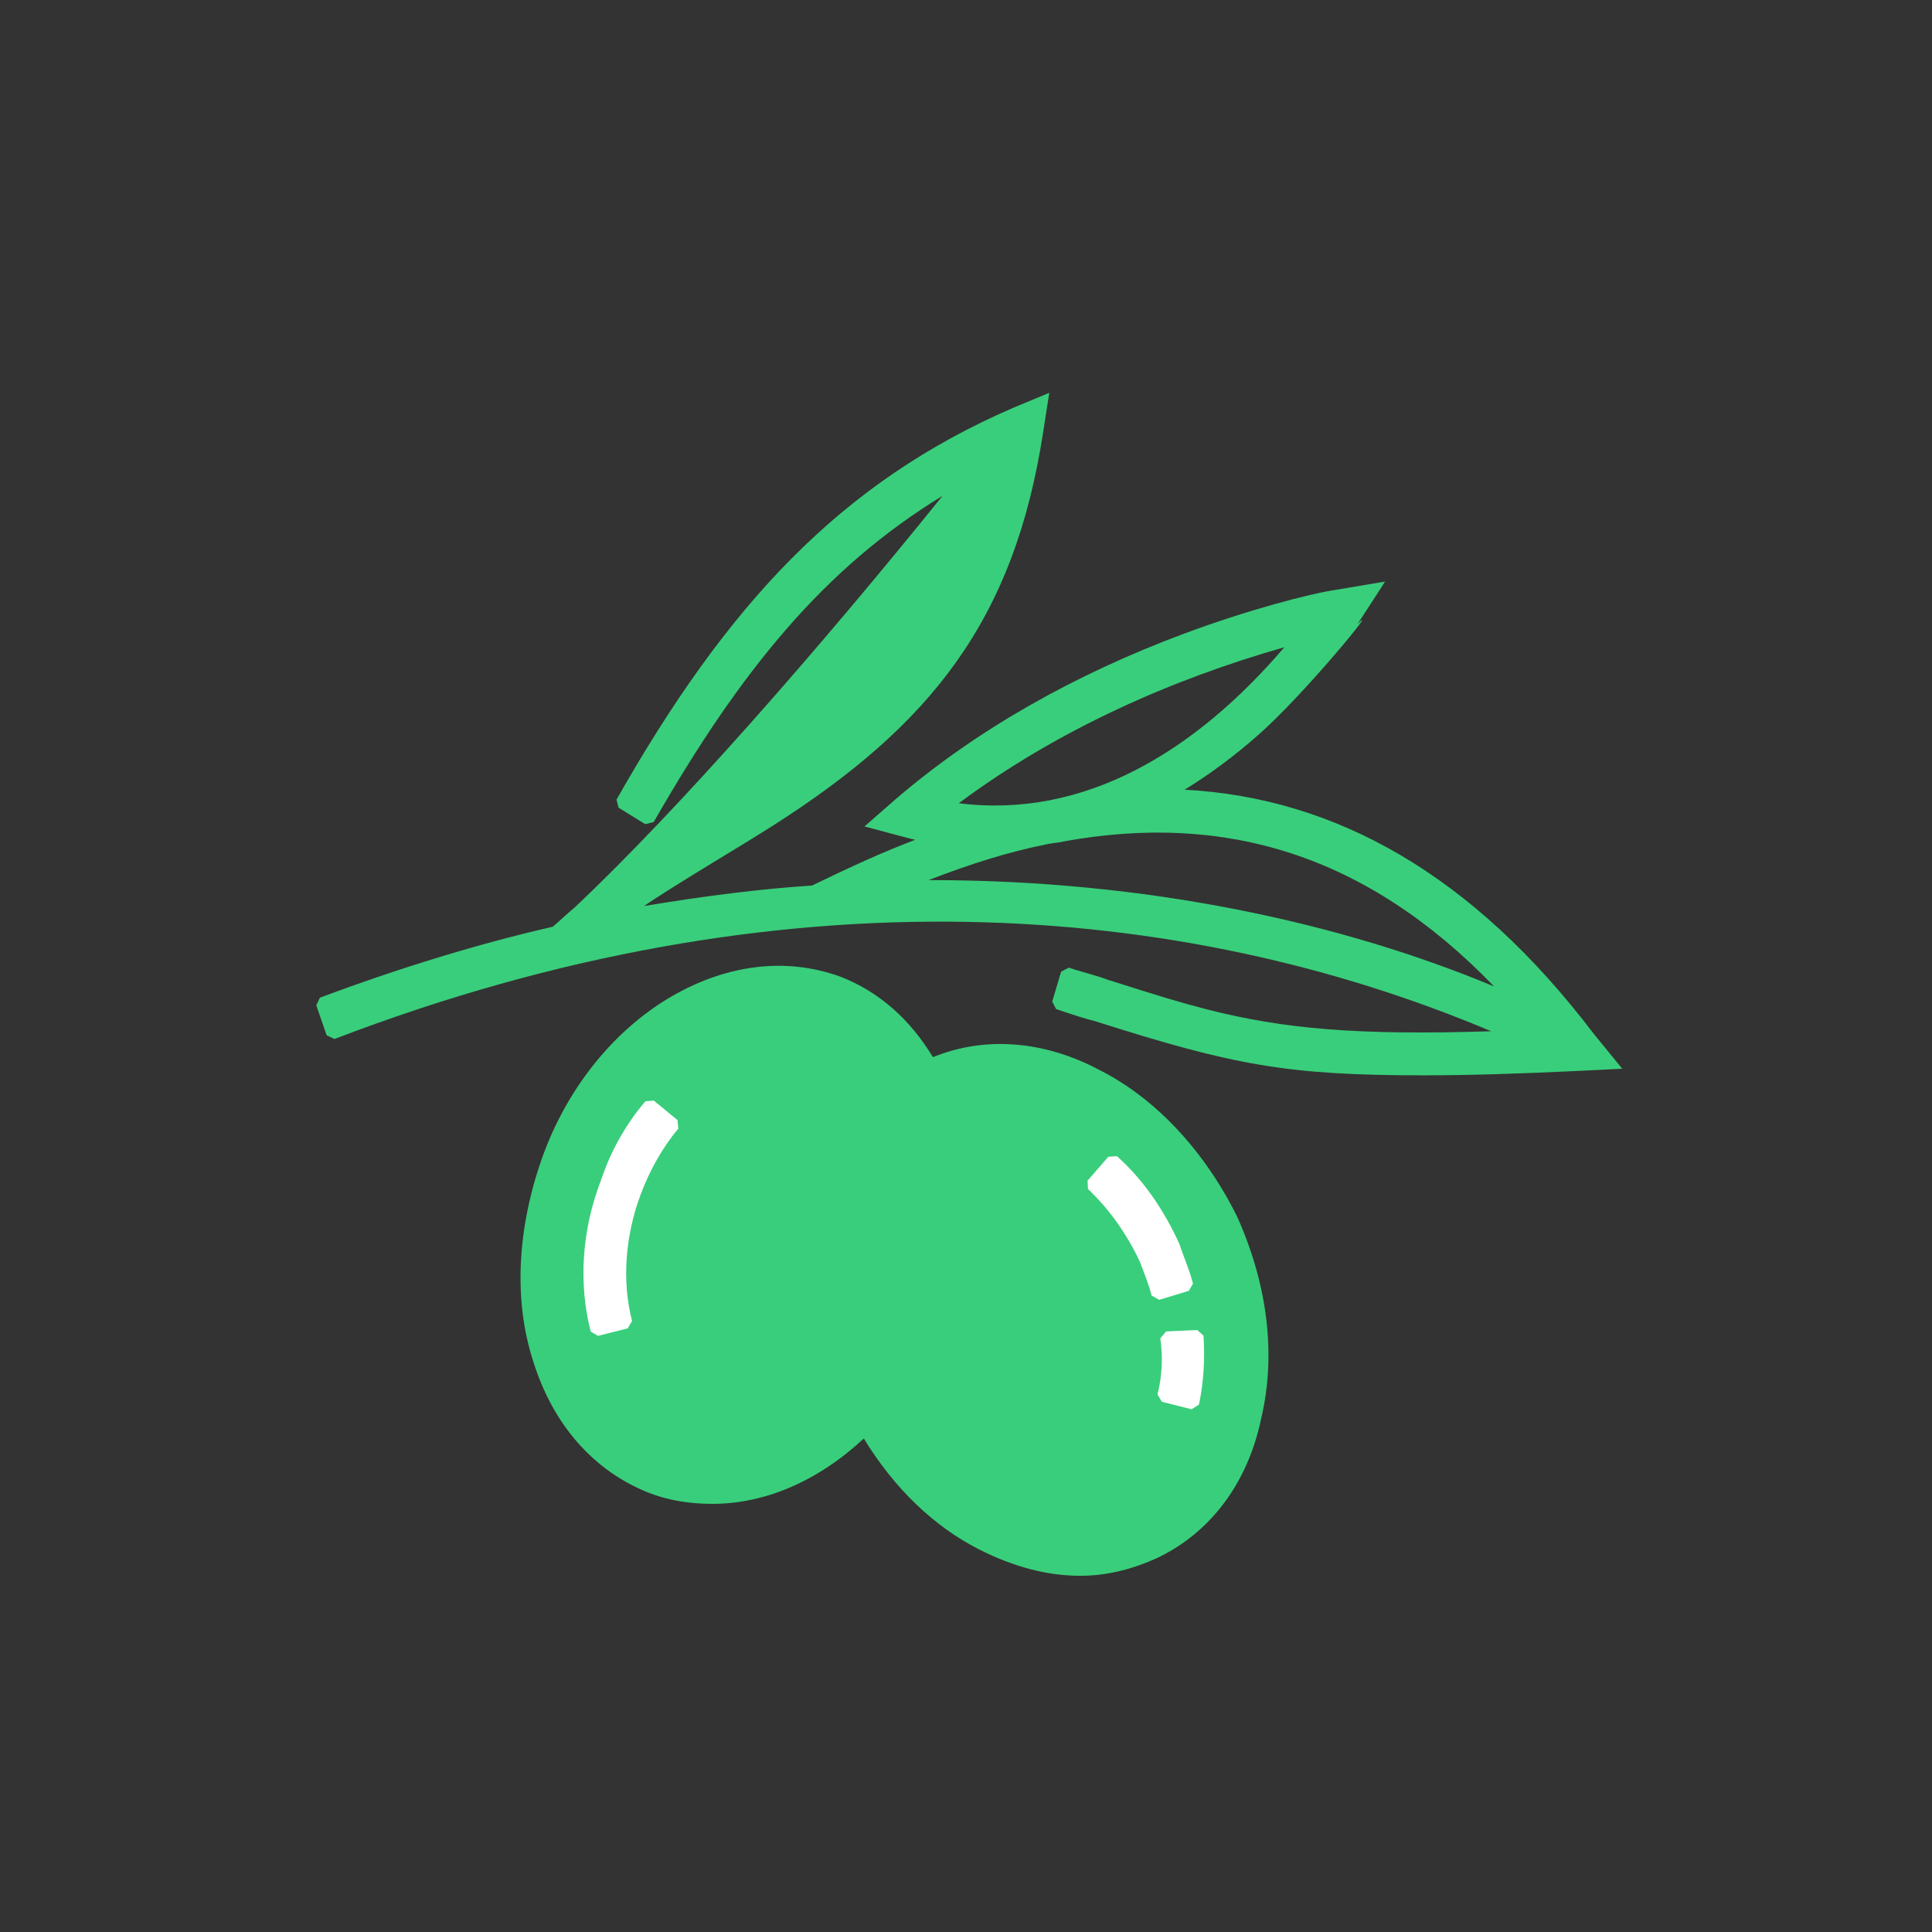 <?xml version="1.0" encoding="UTF-8"?>
<svg width="48px" height="48px" viewBox="0 0 48 48" version="1.1" xmlns="http://www.w3.org/2000/svg" xmlns:xlink="http://www.w3.org/1999/xlink">
    <rect x="0" y="0" width="48" height="48" fill="#333333" stroke="none"/>
    <!-- Generator: Sketch 43.1 (39012) - http://www.bohemiancoding.com/sketch -->
    <title>greek-mediterranean-green</title>
    <desc>Created with Sketch.</desc>
    <defs></defs>
    <g id="UI-KIT" stroke="none" stroke-width="1" fill="none" fill-rule="evenodd">
        <g id="greek-mediterranean-green">
            <path d="M27.315,26.583 C28.713,27.289 29.927,28.594 30.736,30.227 C31.494,31.912 31.708,33.656 31.336,35.233 C30.998,36.861 30.058,38.103 28.706,38.728 C28.07,39.008 27.463,39.15 26.839,39.15 C26.02,39.15 25.188,38.93 24.338,38.501 C23.2,37.927 22.214,36.972 21.461,35.739 C20.324,36.796 19.013,37.363 17.696,37.363 C17.129,37.363 16.603,37.276 16.13,37.092 C14.748,36.55 13.728,35.389 13.24,33.797 C12.76,32.306 12.848,30.531 13.462,28.787 C14.054,27.106 15.169,25.689 16.549,24.837 C17.979,23.963 19.502,23.763 20.884,24.267 C21.828,24.634 22.607,25.317 23.178,26.265 C24.46,25.74 25.933,25.848 27.315,26.583 Z M40.304,26.552 L40.008,26.567 L39.27,26.604 C37.692,26.68 36.445,26.716 35.355,26.716 C31.974,26.716 30.644,26.465 27.208,25.371 C26.957,25.308 26.739,25.239 26.238,25.07 L26.142,24.885 L26.363,24.141 L26.555,24.041 C26.684,24.085 26.718,24.095 27.042,24.188 C27.259,24.251 27.387,24.291 27.511,24.338 C28.872,24.77 29.337,24.911 29.984,25.077 C31.894,25.566 33.75,25.726 37.047,25.621 C29.37,22.381 19.438,21.549 8.312,25.813 L8.116,25.722 L7.858,24.977 L7.947,24.788 C9.923,24.049 11.883,23.448 13.731,23.025 C13.804,22.965 13.864,22.912 14,22.788 C14.141,22.661 14.204,22.605 14.275,22.548 C16.859,20.112 20.355,16.118 23.418,12.318 C20.5,14.102 18.42,16.619 16.241,20.424 L16.032,20.477 L15.368,20.067 L15.317,19.866 C18.058,15.033 20.871,11.984 25.196,10.122 L26.07,9.759 L26.028,10.023 L25.918,10.73 C25.202,15.398 23.141,18.006 19.187,20.523 C18.803,20.767 18.503,20.951 17.811,21.37 C17.71,21.433 17.29,21.69 17.183,21.755 C16.944,21.902 16.756,22.02 16.578,22.132 C16.368,22.266 16.177,22.39 16,22.51 C17.542,22.254 18.926,22.082 20.174,22.001 C21.214,21.497 21.984,21.15 22.739,20.864 C22.611,20.835 22.537,20.817 22.45,20.792 L21.477,20.533 L21.689,20.348 L22.243,19.863 C24.313,18.085 26.768,16.735 29.385,15.755 C31.004,15.15 32.564,14.745 33.192,14.654 L34.411,14.449 L34.228,14.735 L33.729,15.503 C34.332,14.894 32.427,17.233 31.261,18.26 C30.679,18.773 30.069,19.23 29.431,19.62 C33.183,19.819 36.594,21.731 39.602,25.692 L40.304,26.552 Z M23.821,19.956 C26.927,20.347 29.68,18.688 31.91,16.08 C29.122,16.875 26.283,18.124 23.821,19.956 Z M37.12,24.508 C33.939,21.213 30.409,20.182 26.433,20.904 C26.364,20.922 26.31,20.93 26.194,20.945 C26.089,20.958 26.044,20.965 25.984,20.98 C25.06,21.167 24.157,21.446 23.07,21.866 C28.509,21.861 33.34,22.931 37.12,24.508 Z" id="Shape" fill="#39CE7B" fill-rule="nonzero"></path>
            <path d="M16.243,27.344 L16.832,27.828 L16.852,28.04 C16.468,28.498 16.141,29.074 15.919,29.671 C15.527,30.717 15.451,31.84 15.703,32.82 L15.594,33.003 L14.857,33.189 L14.675,33.081 C14.367,31.876 14.456,30.541 14.936,29.311 C15.168,28.609 15.551,27.925 16.034,27.362 L16.243,27.344 Z" id="Path" fill="#FFFFFF"></path>
            <path d="M29.901,33.183 C29.939,33.792 29.901,34.364 29.787,34.899 L29.604,35.013 L28.867,34.827 L28.758,34.646 C28.87,34.193 28.896,33.729 28.828,33.251 L28.97,33.08 L29.744,33.043 L29.901,33.183 Z" id="Path" fill="#FFFFFF"></path>
            <path d="M27.031,29.542 L27.02,29.334 L27.536,28.739 L27.75,28.725 C28.378,29.285 28.912,30.039 29.304,30.912 C29.335,31.006 29.367,31.096 29.421,31.24 C29.561,31.617 29.597,31.721 29.639,31.891 L29.537,32.07 L28.799,32.294 L28.61,32.186 C28.578,32.057 28.538,31.929 28.481,31.773 C28.452,31.693 28.346,31.415 28.322,31.352 C27.992,30.65 27.558,30.039 27.031,29.542 Z" id="Path" fill="#FFFFFF"></path>
        </g>
    </g>
</svg>